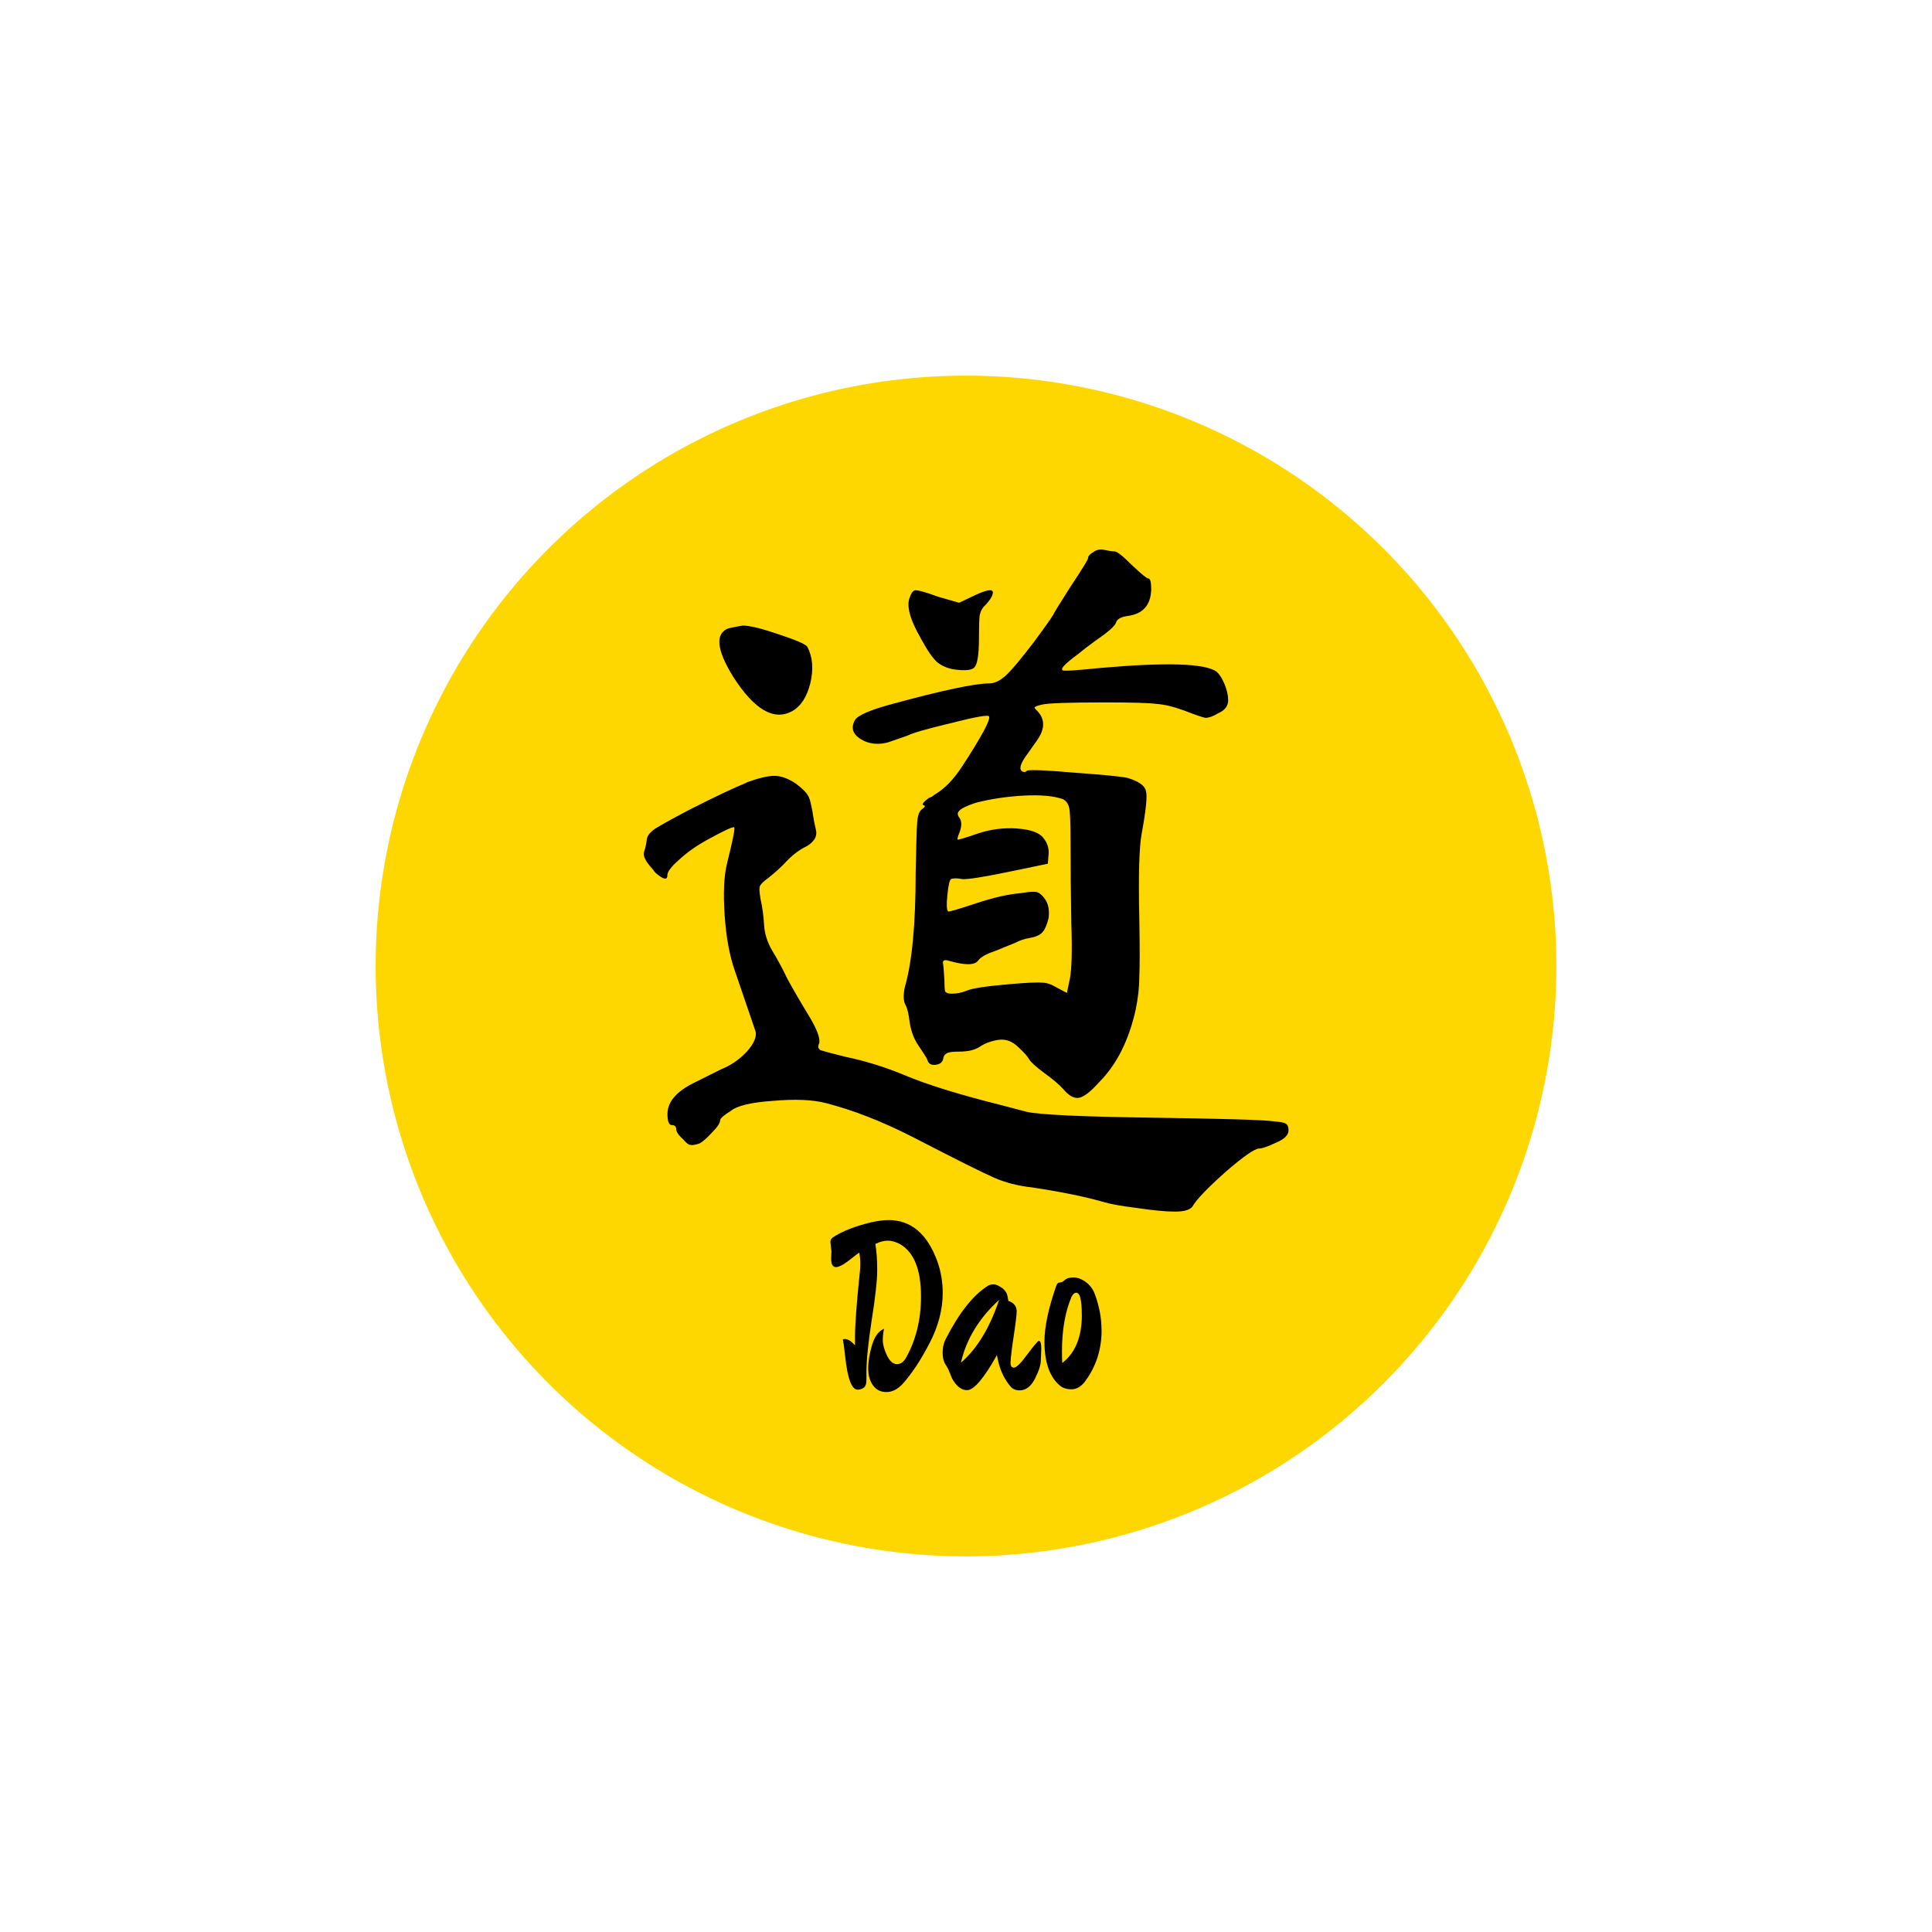 <?xml version="1.0" encoding="UTF-8" standalone="no"?>
<!-- Created with Inkscape (http://www.inkscape.org/) -->

<svg
   width="28.575mm"
   height="28.575mm"
   viewBox="0 0 28.575 28.575"
   version="1.1"
   id="svg1"
   inkscape:version="1.3.2 (091e20ef0f, 2023-11-25)"
   sodipodi:docname="logo_editable.svg"
   inkscape:export-filename="logo.png"
   inkscape:export-xdpi="96"
   inkscape:export-ydpi="96"
   xmlns:inkscape="http://www.inkscape.org/namespaces/inkscape"
   xmlns:sodipodi="http://sodipodi.sourceforge.net/DTD/sodipodi-0.dtd"
   xmlns="http://www.w3.org/2000/svg"
   xmlns:svg="http://www.w3.org/2000/svg">
  <sodipodi:namedview
     id="namedview1"
     pagecolor="#ffffff"
     bordercolor="#000000"
     borderopacity="0.25"
     inkscape:showpageshadow="2"
     inkscape:pageopacity="0.0"
     inkscape:pagecheckerboard="0"
     inkscape:deskcolor="#d1d1d1"
     inkscape:document-units="mm"
     inkscape:zoom="3.4624462"
     inkscape:cx="68.881937"
     inkscape:cy="68.015497"
     inkscape:window-width="1920"
     inkscape:window-height="1011"
     inkscape:window-x="0"
     inkscape:window-y="0"
     inkscape:window-maximized="1"
     inkscape:current-layer="g2" />
  <defs
     id="defs1" />
  <g
     inkscape:label="Layer 1"
     inkscape:groupmode="layer"
     id="layer1">
    <g
       id="g2">
      <path
         id="path1"
         style="fill:#ffd700;stroke-width:0.067"
         d="M 23.019,14.287 A 8.731,8.731 0 0 1 14.287,23.019 8.731,8.731 0 0 1 5.556,14.287 8.731,8.731 0 0 1 14.287,5.556 8.731,8.731 0 0 1 23.019,14.287 Z" />
      <path
         style="font-size:43.06px;font-family:'Ma Shan Zheng';-inkscape-font-specification:'Ma Shan Zheng, Normal';stroke-width:0.34"
         d="m 11.04,11.573 q 0.271,-0.098 0.412,-0.098 0.152,0 0.325,0.119 0.141,0.108 0.174,0.174 0.043,0.065 0.087,0.369 0.022,0.098 0.033,0.152 0.022,0.13 -0.141,0.228 -0.141,0.065 -0.282,0.206 -0.13,0.141 -0.282,0.26 -0.108,0.076 -0.13,0.13 -0.011,0.043 0.011,0.174 0.043,0.195 0.054,0.391 0.011,0.195 0.119,0.38 0.108,0.174 0.228,0.423 0.13,0.239 0.315,0.542 0.184,0.304 0.152,0.412 -0.033,0.065 0.022,0.098 0.065,0.022 0.369,0.098 0.423,0.087 0.846,0.26 0.51,0.217 1.421,0.445 l 0.412,0.108 q 0.282,0.065 1.866,0.087 1.584,0.022 1.79,0.054 0.141,0.011 0.174,0.033 0.043,0.022 0.043,0.098 0,0.108 -0.184,0.184 -0.184,0.087 -0.25,0.087 -0.098,0 -0.499,0.347 -0.401,0.358 -0.488,0.51 -0.054,0.076 -0.26,0.076 -0.206,0 -0.564,-0.054 -0.347,-0.043 -0.488,-0.087 -0.412,-0.119 -1.063,-0.217 -0.304,-0.033 -0.553,-0.141 -0.25,-0.108 -1.215,-0.607 -0.683,-0.347 -1.28,-0.499 -0.293,-0.076 -0.781,-0.033 -0.488,0.033 -0.629,0.152 -0.141,0.087 -0.152,0.13 0,0.065 -0.119,0.184 -0.108,0.119 -0.184,0.163 -0.098,0.033 -0.141,0.022 -0.033,0 -0.098,-0.076 -0.108,-0.098 -0.108,-0.152 0,-0.065 -0.065,-0.065 -0.065,0 -0.065,-0.163 0,-0.271 0.401,-0.466 l 0.391,-0.195 q 0.217,-0.087 0.38,-0.26 0.163,-0.184 0.13,-0.304 -0.033,-0.098 -0.304,-0.89 -0.119,-0.336 -0.152,-0.824 -0.033,-0.488 0.033,-0.759 0.13,-0.521 0.108,-0.542 -0.022,-0.022 -0.38,0.174 -0.26,0.141 -0.434,0.304 -0.174,0.152 -0.174,0.228 0,0.119 -0.174,-0.033 -0.022,-0.022 -0.043,-0.054 -0.152,-0.163 -0.13,-0.25 0.033,-0.098 0.043,-0.195 0.011,-0.076 0.119,-0.152 0.119,-0.076 0.488,-0.271 0.597,-0.304 0.868,-0.412 z M 10.769,9.295 q 0.087,-0.022 0.217,-0.043 0.152,0 0.532,0.13 0.391,0.13 0.423,0.184 0.119,0.228 0.043,0.542 -0.076,0.304 -0.271,0.412 Q 11.311,10.737 10.845,10.011 10.476,9.414 10.769,9.295 Z M 13.459,8.828 q 0.033,-0.098 0.087,-0.098 0.065,0 0.336,0.098 l 0.304,0.087 0.206,-0.098 q 0.293,-0.141 0.293,-0.054 0,0.065 -0.108,0.184 -0.065,0.054 -0.087,0.152 -0.011,0.087 -0.011,0.347 0,0.347 -0.065,0.423 -0.054,0.065 -0.293,0.033 -0.152,-0.022 -0.26,-0.108 -0.098,-0.087 -0.239,-0.347 Q 13.372,9.013 13.459,8.828 Z m 2.115,0.271 q 0.011,-0.033 0.26,-0.423 0.26,-0.391 0.26,-0.423 0,-0.043 0.076,-0.087 0.076,-0.054 0.163,-0.033 0.098,0.022 0.152,0.022 0.054,0 0.26,0.206 0.206,0.195 0.239,0.195 0.043,0 0.043,0.163 -0.011,0.347 -0.347,0.391 -0.152,0.022 -0.174,0.098 -0.022,0.076 -0.293,0.26 -0.163,0.119 -0.282,0.217 -0.119,0.087 -0.184,0.152 -0.054,0.054 -0.033,0.076 0.022,0.022 0.553,-0.033 1.475,-0.13 1.725,0.054 0.065,0.054 0.119,0.184 0.054,0.13 0.054,0.239 0,0.13 -0.152,0.195 -0.108,0.065 -0.184,0.065 -0.065,-0.011 -0.315,-0.108 -0.239,-0.087 -0.412,-0.098 -0.163,-0.022 -0.749,-0.022 -0.814,0 -0.944,0.033 -0.098,0.022 -0.108,0.043 0,0.011 0.054,0.065 0.152,0.174 -0.011,0.412 l -0.184,0.26 q -0.13,0.195 -0.011,0.217 0.022,0 0.043,-0.022 0.098,-0.022 0.716,0.033 0.618,0.043 0.77,0.076 0.25,0.076 0.271,0.195 0.033,0.108 -0.065,0.64 -0.054,0.304 -0.033,1.248 0.011,0.629 0,0.857 0,0.228 -0.054,0.488 -0.152,0.683 -0.542,1.074 -0.184,0.206 -0.293,0.228 -0.108,0.022 -0.228,-0.119 -0.108,-0.119 -0.293,-0.25 -0.174,-0.13 -0.217,-0.195 -0.033,-0.065 -0.163,-0.184 -0.13,-0.13 -0.293,-0.108 -0.152,0.022 -0.271,0.098 -0.108,0.076 -0.315,0.076 -0.13,0 -0.174,0.022 -0.043,0.022 -0.054,0.065 -0.011,0.098 -0.119,0.108 -0.098,0.011 -0.119,-0.076 -0.033,-0.065 -0.13,-0.206 -0.098,-0.141 -0.13,-0.336 -0.022,-0.195 -0.065,-0.271 -0.043,-0.076 -0.011,-0.25 0.163,-0.553 0.163,-1.703 0.011,-0.586 0.022,-0.738 0.011,-0.152 0.065,-0.195 0.076,-0.054 0.033,-0.065 -0.054,-0.011 0.076,-0.108 0.043,-0.011 0.076,-0.043 0.228,-0.13 0.423,-0.434 0.423,-0.651 0.391,-0.727 -0.011,-0.043 -0.564,0.098 -0.542,0.13 -0.64,0.184 -0.098,0.033 -0.282,0.098 -0.184,0.054 -0.347,-0.011 -0.26,-0.119 -0.152,-0.315 0.065,-0.108 0.553,-0.239 1.117,-0.304 1.432,-0.304 0.141,0 0.293,-0.163 0.108,-0.108 0.358,-0.434 0.25,-0.336 0.293,-0.412 z m 0.152,2.723 q -0.206,-0.076 -0.597,-0.054 -0.38,0.022 -0.705,0.108 -0.195,0.065 -0.239,0.119 -0.043,0.043 0.011,0.108 0.043,0.076 0,0.195 -0.043,0.108 -0.033,0.119 0.011,0.011 0.293,-0.087 0.293,-0.098 0.586,-0.076 0.304,0.022 0.391,0.141 0.087,0.108 0.076,0.239 l -0.011,0.141 -0.575,0.119 q -0.575,0.119 -0.694,0.108 -0.108,-0.022 -0.163,0 -0.033,0.022 -0.054,0.239 -0.022,0.206 0.011,0.239 0.022,0.011 0.412,-0.119 0.391,-0.13 0.673,-0.152 0.184,-0.033 0.239,-0.011 0.054,0.022 0.108,0.098 0.076,0.108 0.054,0.282 -0.033,0.141 -0.087,0.206 -0.054,0.065 -0.184,0.087 -0.13,0.022 -0.228,0.076 l -0.293,0.119 q -0.195,0.065 -0.25,0.141 -0.076,0.108 -0.445,0 -0.076,-0.022 -0.076,0.033 0.011,0.054 0.022,0.25 0,0.13 0.011,0.174 0.022,0.033 0.098,0.033 0.108,0 0.217,-0.043 0.119,-0.054 0.64,-0.098 0.38,-0.033 0.477,-0.022 0.098,0 0.206,0.065 l 0.163,0.087 0.043,-0.206 q 0.043,-0.217 0.022,-0.824 -0.011,-0.618 -0.011,-1.204 0,-0.434 -0.022,-0.51 -0.022,-0.087 -0.087,-0.119 z"
         id="text1"
         aria-label="道" />
      <path
         style="font-size:14.027px;font-family:'Ma Shan Zheng';-inkscape-font-specification:'Ma Shan Zheng, Normal';stroke-width:0.111"
         d="m 12.282,18.371 q 0,-0.046 0.039,-0.071 0.201,-0.134 0.569,-0.223 0.152,-0.032 0.251,-0.032 0.502,0 0.724,0.615 0.078,0.219 0.078,0.463 0,0.368 -0.194,0.742 -0.194,0.375 -0.399,0.604 -0.113,0.12 -0.24,0.12 -0.127,0 -0.198,-0.099 -0.071,-0.099 -0.071,-0.251 0,-0.155 0.057,-0.346 0.057,-0.191 0.177,-0.24 -0.018,0.081 -0.018,0.173 0,0.088 0.06,0.219 0.064,0.131 0.148,0.131 0.085,0 0.138,-0.099 0.219,-0.396 0.219,-0.901 0,-0.601 -0.315,-0.777 -0.092,-0.049 -0.177,-0.049 -0.085,0 -0.184,0.049 0.028,0.152 0.028,0.385 0,0.23 -0.081,0.739 -0.078,0.505 -0.078,0.77 v 0.113 q 0,0.092 -0.042,0.12 -0.042,0.028 -0.088,0.028 -0.131,0 -0.184,-0.484 -0.021,-0.194 -0.035,-0.261 0.011,-0.004 0.032,-0.004 0.064,0 0.148,0.092 v -0.092 q -0.004,-0.279 0.074,-1.018 0.004,-0.028 0.004,-0.102 0,-0.078 -0.014,-0.159 -0.025,0.014 -0.099,0.074 -0.173,0.141 -0.247,0.141 -0.071,0 -0.071,-0.124 l 0.004,-0.11 z m 2.463,1.671 q -0.29,0.519 -0.442,0.519 -0.11,0 -0.198,-0.134 -0.025,-0.035 -0.053,-0.11 -0.028,-0.078 -0.071,-0.141 -0.039,-0.064 -0.039,-0.17 0,-0.11 0.042,-0.194 0.29,-0.572 0.611,-0.784 0.042,-0.032 0.099,-0.032 0.057,0 0.141,0.064 0.049,0.049 0.06,0.085 0.018,0.078 0.018,0.095 0.124,0.042 0.124,0.155 0,0.078 -0.042,0.353 -0.042,0.272 -0.049,0.406 0,0.074 0.049,0.074 0.057,0 0.201,-0.198 0.148,-0.198 0.17,-0.198 0.035,0 0.035,0.117 l -0.007,0.173 q 0,0.099 -0.088,0.272 -0.088,0.17 -0.226,0.17 -0.085,0 -0.134,-0.057 -0.018,-0.018 -0.053,-0.071 -0.11,-0.159 -0.148,-0.396 z m 0.032,-0.816 q -0.445,0.406 -0.565,0.929 0.357,-0.307 0.565,-0.929 z m 1.516,0.449 q 0,0.428 -0.247,0.76 -0.088,0.113 -0.198,0.113 -0.106,0 -0.17,-0.053 -0.23,-0.191 -0.23,-0.654 0,-0.322 0.173,-0.82 0.014,-0.035 0.025,-0.042 0.011,-0.011 0.035,-0.011 0.028,0 0.067,-0.035 0.039,-0.039 0.127,-0.039 0.092,0 0.184,0.067 0.092,0.067 0.134,0.18 0.099,0.265 0.099,0.534 z m -0.293,-0.23 q 0,-0.325 -0.081,-0.325 -0.039,0 -0.071,0.06 -0.141,0.336 -0.141,0.802 0,0.117 0.004,0.177 0.29,-0.223 0.29,-0.714 z"
         id="text2"
         aria-label="Dao" />
    </g>
  </g>
</svg>
